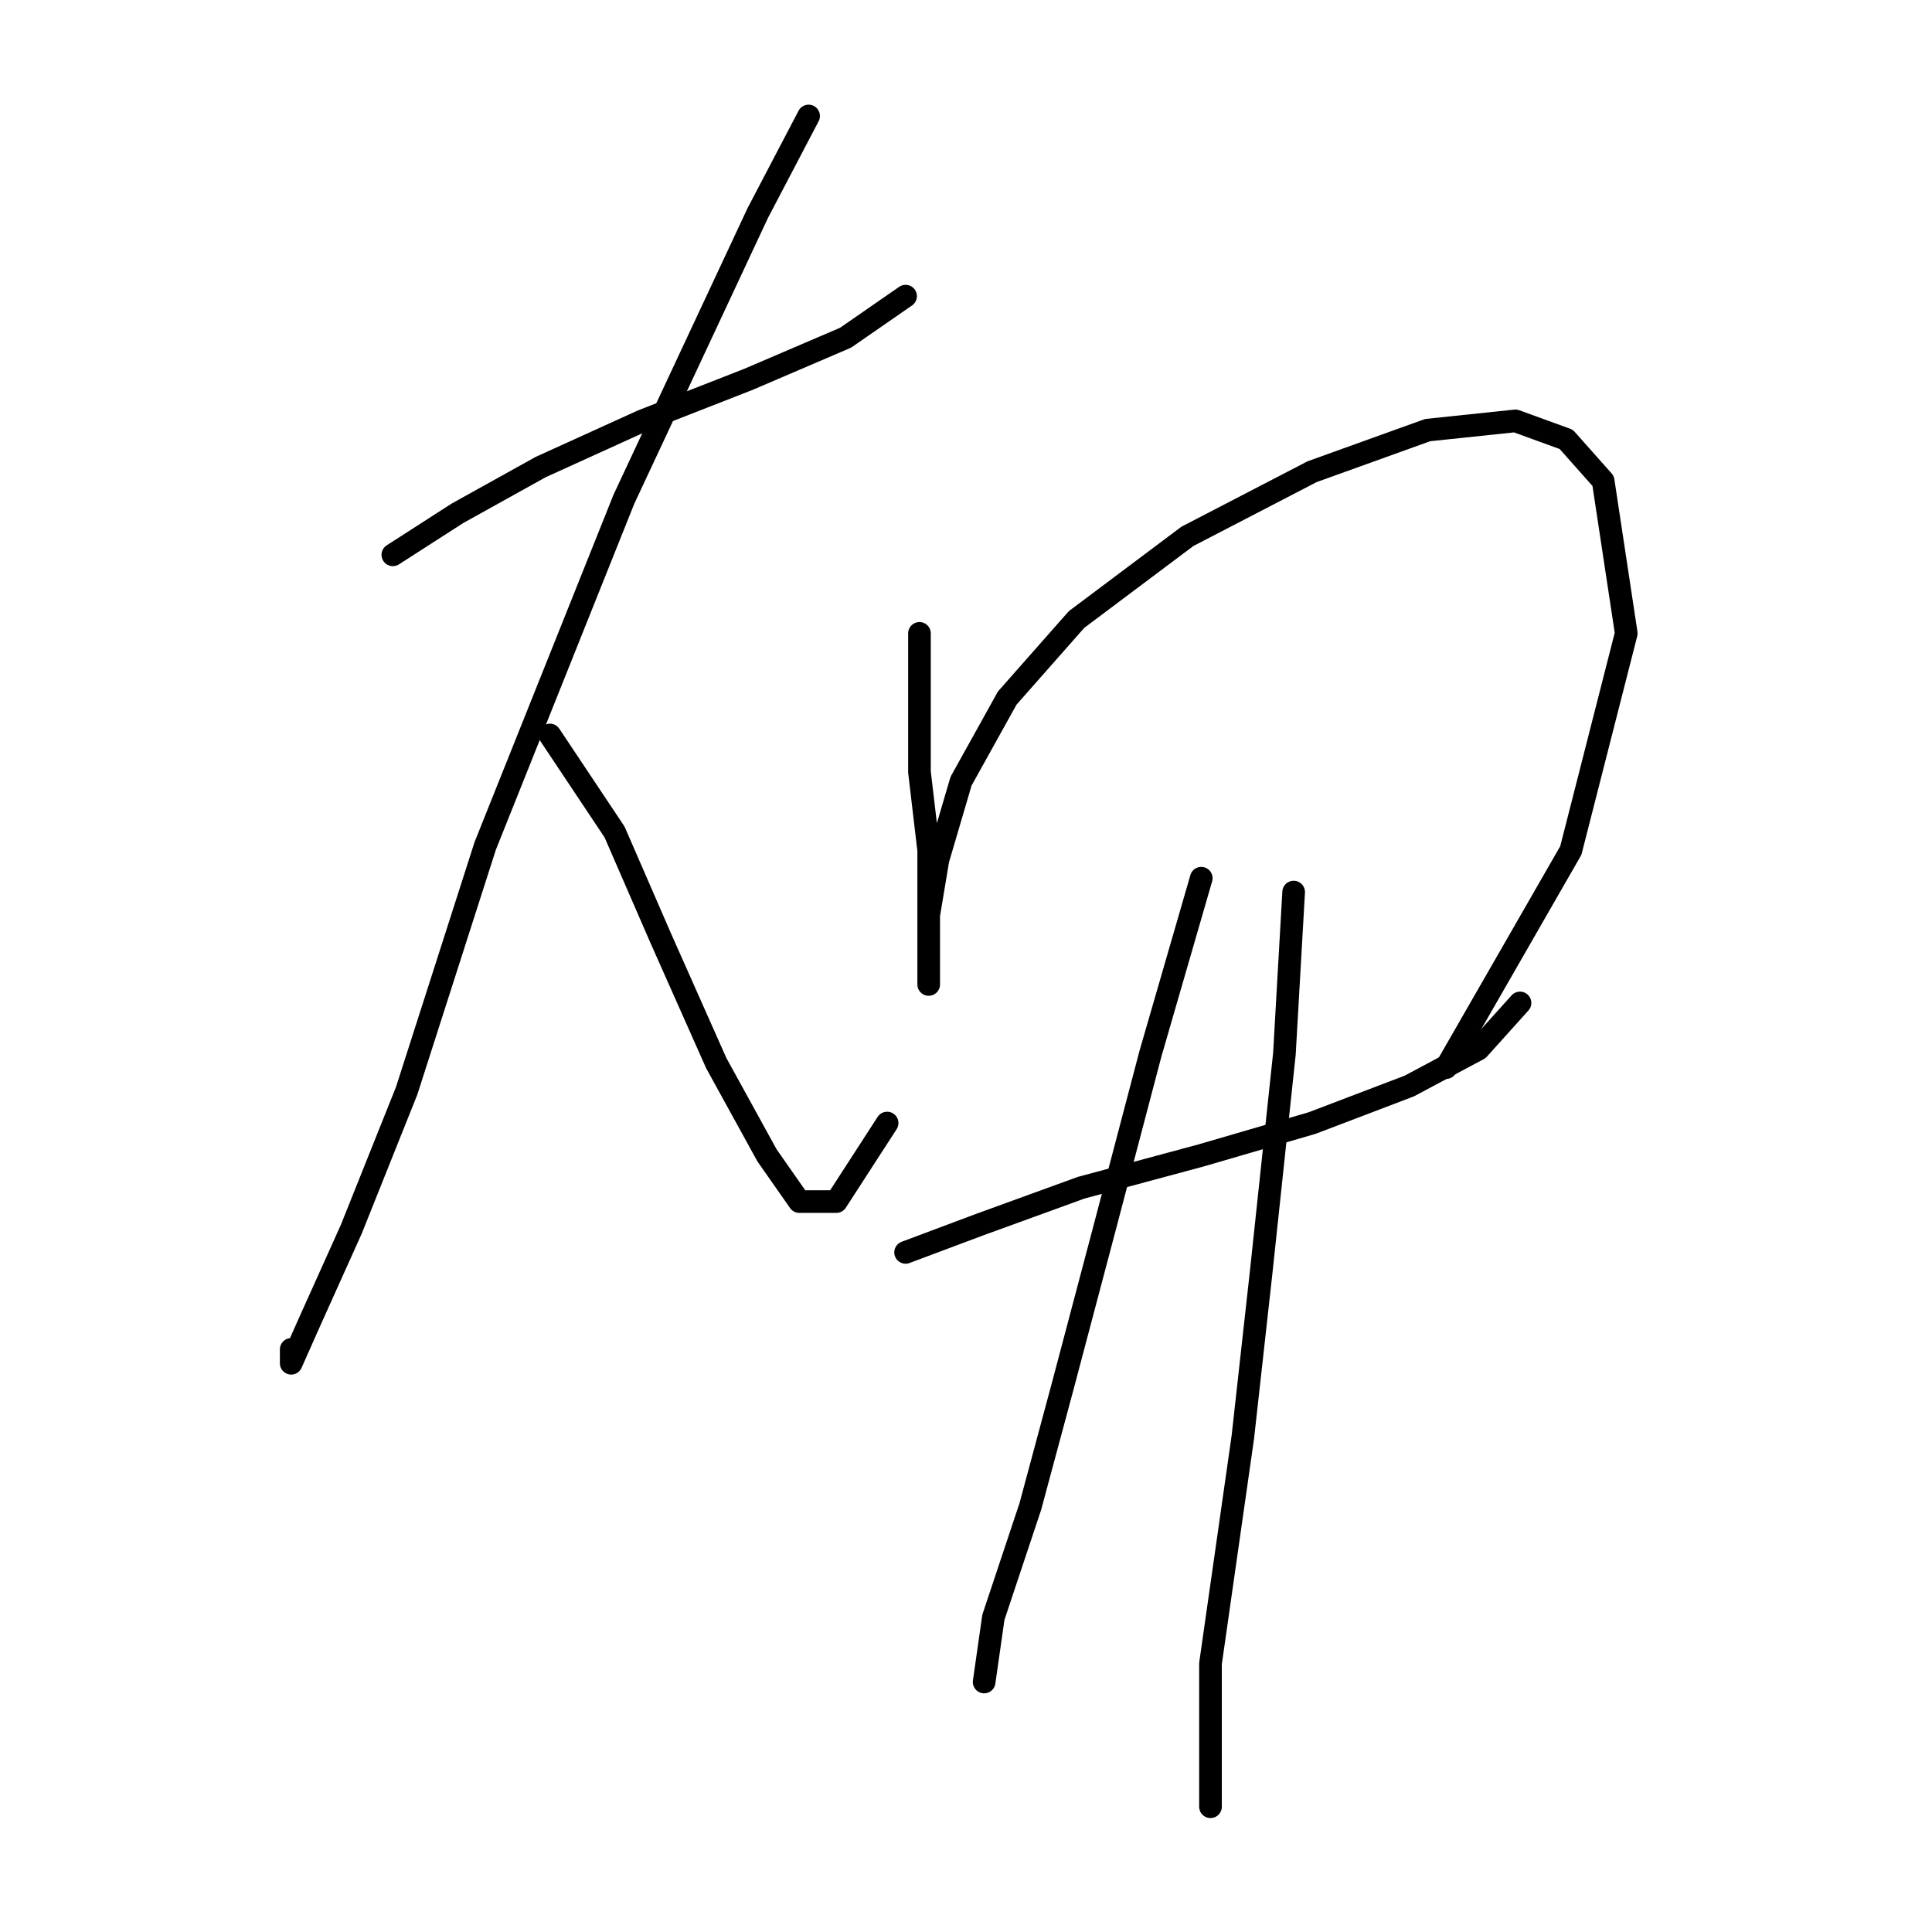 <?xml version="1.0" standalone="no"?>
    <svg width="256" height="256" xmlns="http://www.w3.org/2000/svg" version="1.1">
    <polyline stroke="black" stroke-width="3" stroke-linecap="round" fill="transparent" stroke-linejoin="round" points="52.053 73.519 60.622 68.01 71.64 61.889 85.107 55.768 99.186 50.259 112.04 44.75 119.997 39.241 119.997 39.241 " />
        <polyline stroke="black" stroke-width="3" stroke-linecap="round" fill="transparent" stroke-linejoin="round" points="107.143 15.369 100.41 28.223 82.659 66.174 64.295 112.082 53.889 144.524 46.544 162.888 41.035 175.13 38.586 180.639 38.586 178.803 38.586 178.803 " />
        <polyline stroke="black" stroke-width="3" stroke-linecap="round" fill="transparent" stroke-linejoin="round" points="72.865 97.392 81.434 110.246 87.555 124.325 94.901 140.852 101.634 153.094 105.919 159.215 110.816 159.215 117.549 148.809 117.549 148.809 " />
        <polyline stroke="black" stroke-width="3" stroke-linecap="round" fill="transparent" stroke-linejoin="round" points="121.834 83.925 121.834 102.289 123.058 112.695 123.058 121.876 123.058 128.61 123.058 130.446 123.058 127.997 123.058 121.264 124.282 113.919 127.343 103.513 133.464 92.495 142.646 82.089 157.336 71.071 173.863 62.501 189.166 56.992 200.796 55.768 207.53 58.216 212.427 63.726 215.487 83.925 208.142 112.695 191.615 141.464 191.615 141.464 " />
        <polyline stroke="black" stroke-width="3" stroke-linecap="round" fill="transparent" stroke-linejoin="round" points="119.997 165.948 129.791 162.276 143.258 157.379 159.173 153.094 173.863 148.809 186.718 143.912 195.899 139.015 201.408 132.894 201.408 132.894 " />
        <polyline stroke="black" stroke-width="3" stroke-linecap="round" fill="transparent" stroke-linejoin="round" points="159.173 116.367 152.439 139.628 146.318 162.888 140.809 183.7 136.524 199.615 131.628 214.305 130.403 222.875 130.403 222.875 " />
        <polyline stroke="black" stroke-width="3" stroke-linecap="round" fill="transparent" stroke-linejoin="round" points="171.415 118.204 170.191 139.628 167.13 168.397 164.682 190.433 160.397 220.427 160.397 239.402 160.397 239.402 " />
        </svg>